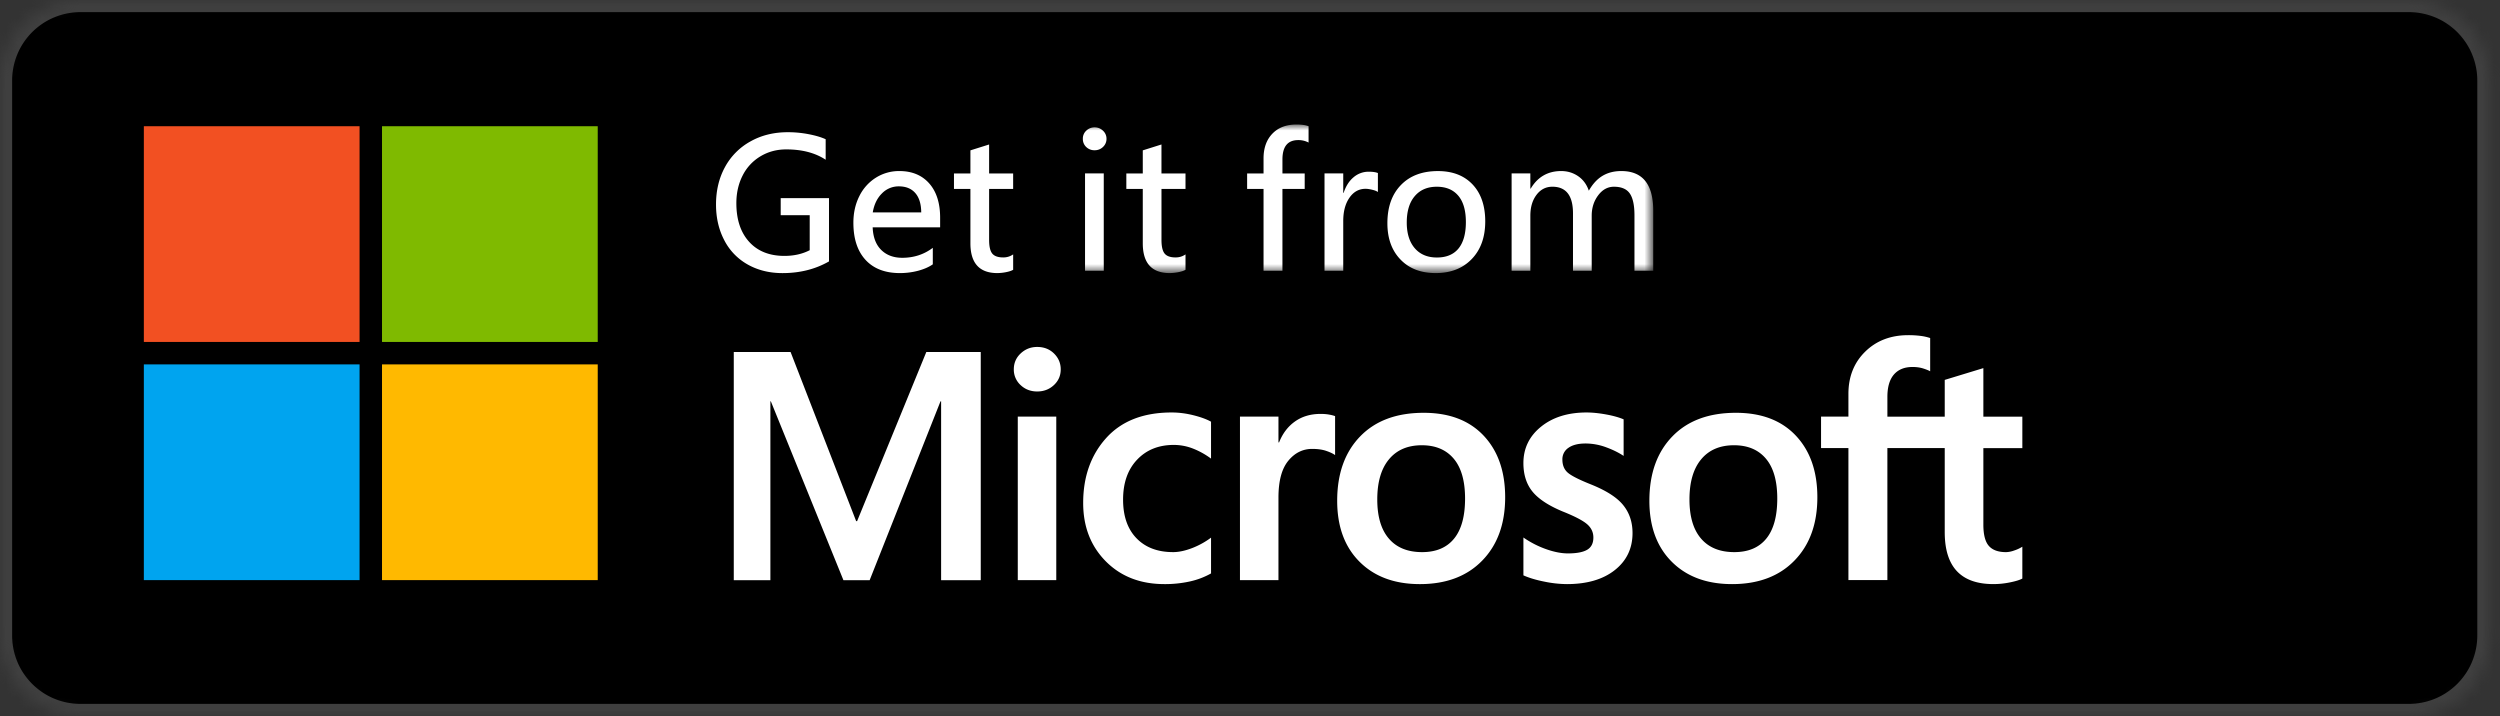 <svg width="206" height="59" xmlns="http://www.w3.org/2000/svg" xmlns:xlink="http://www.w3.org/1999/xlink"><rect width="100%" height="100%" fill="#333333" stroke="none"/><defs><path d="M198.493 0H6.633A6.63 6.63 0 0 0 0 6.629V52.37C0 56.031 2.97 59 6.634 59h191.859a6.633 6.633 0 0 0 6.636-6.629V6.63A6.631 6.631 0 0 0 198.493 0z" id="a"/><mask id="b" x="0" y="0" width="205.129" height="59" fill="#fff"><use xlink:href="#a"/></mask><path id="c" d="M0 12.244h77.23V0H0z"/></defs><g fill="none" fill-rule="evenodd"><use stroke="#3F3F3F" mask="url(#b)" stroke-width="2" fill="#000" xlink:href="#a"/><g transform="translate(59 10.26)"><path d="M9.31 11.28c-1.123.643-2.4.964-3.83.964-1.08 0-2.039-.239-2.878-.713A4.802 4.802 0 0 1 .675 9.523C.225 8.66 0 7.682 0 6.591c0-1.153.246-2.18.736-3.08a5.28 5.28 0 0 1 2.095-2.114C3.735.887 4.765.634 5.918.634c.581 0 1.154.055 1.723.165.569.11 1.033.248 1.394.414v1.69c-.857-.567-1.94-.852-3.25-.852-.782 0-1.49.19-2.12.568a3.858 3.858 0 0 0-1.47 1.58c-.345.676-.519 1.437-.519 2.282 0 1.347.35 2.407 1.052 3.183.703.775 1.673 1.162 2.91 1.162.781 0 1.475-.156 2.082-.469V7.47H5.33V6.067h3.98v5.214zm7.599-4.04c-.005-.694-.17-1.225-.49-1.593-.321-.368-.774-.551-1.357-.551a1.91 1.91 0 0 0-1.39.582c-.394.389-.646.91-.756 1.562h3.993zm1.558 1.23h-5.559c.031.808.266 1.43.704 1.863.438.433 1.019.649 1.738.649.95 0 1.788-.274 2.513-.821v1.36c-.313.22-.715.396-1.2.527a5.89 5.89 0 0 1-1.515.194c-1.216 0-2.159-.362-2.827-1.087-.668-.726-1.002-1.746-1.002-3.06 0-.81.163-1.54.489-2.19a3.739 3.739 0 0 1 1.362-1.522 3.572 3.572 0 0 1 1.938-.548c1.037 0 1.858.339 2.459 1.017.599.679.9 1.621.9 2.827v.79zm6.017 3.5c-.14.083-.344.15-.607.2a3.872 3.872 0 0 1-.693.072c-1.482 0-2.222-.818-2.222-2.457V5.307h-1.355V4.031h1.355V2.13l1.541-.485v2.387h1.98v1.276h-1.98v4.204c0 .533.086.906.258 1.12.173.213.475.321.908.321.3 0 .57-.083.815-.251v1.268z" fill="#FFF"/><mask id="d" fill="#fff"><use xlink:href="#c"/></mask><path d="M30.407 12.048h1.543V4.03h-1.543v8.017zM32.176 1.18a.9.9 0 0 1-.281.662.958.958 0 0 1-.697.278.95.95 0 0 1-.696-.27.894.894 0 0 1-.275-.67.88.88 0 0 1 .289-.68.976.976 0 0 1 .682-.266c.26 0 .488.09.685.273a.889.889 0 0 1 .293.673zm6.51 10.79c-.138.083-.344.15-.607.2a3.872 3.872 0 0 1-.692.072c-1.483 0-2.222-.818-2.222-2.457V5.307H33.81V4.031h1.355V2.13l1.54-.485v2.387h1.981v1.276h-1.98v4.204c0 .533.086.906.258 1.12.173.213.474.321.908.321.298 0 .57-.083.814-.251v1.268zM48.828 1.488a1.762 1.762 0 0 0-.853-.204c-.869 0-1.302.532-1.302 1.597v1.15h1.834V5.31h-1.834v6.739h-1.557v-6.74h-1.353V4.032h1.353V2.795c0-.85.24-1.53.724-2.036C46.323.254 46.986 0 47.834 0c.416 0 .747.047.992.141v1.347h.002zm5.712 4.077c-.093-.073-.247-.136-.461-.187-.215-.053-.4-.08-.558-.08-.548 0-.99.248-1.33.74-.34.494-.508 1.132-.508 1.914v4.096H50.14V4.03h1.543v1.605h.032c.177-.548.447-.976.814-1.284a1.895 1.895 0 0 1 1.258-.462c.324 0 .574.036.752.11v1.565zm7.248 2.475c0-.956-.209-1.68-.626-2.173-.418-.493-1.006-.74-1.77-.74-.773 0-1.377.259-1.816.776-.44.515-.659 1.241-.659 2.175 0 .903.222 1.61.663 2.119.44.508 1.047.762 1.821.762.78 0 1.375-.248 1.78-.743.403-.496.607-1.221.607-2.177m1.596-.055c0 1.3-.372 2.335-1.115 3.104-.744.771-1.735 1.154-2.97 1.154-1.217 0-2.184-.371-2.9-1.118-.72-.746-1.078-1.743-1.078-2.991 0-1.33.371-2.38 1.115-3.146.744-.769 1.76-1.15 3.049-1.15 1.207 0 2.158.366 2.855 1.102.696.737 1.044 1.751 1.044 3.045m13.846 4.064h-1.55V7.483c0-.824-.128-1.423-.383-1.796s-.693-.56-1.307-.56c-.513 0-.945.237-1.3.709-.355.472-.533 1.031-.533 1.679v4.533h-1.542V7.326c0-1.466-.567-2.2-1.698-2.2-.537 0-.975.225-1.312.674-.337.449-.504 1.02-.504 1.715v4.533h-1.544V4.03H67.1v1.253h.03c.573-.965 1.413-1.448 2.513-1.448.516 0 .982.14 1.395.422.41.281.706.681.882 1.198.313-.553.689-.962 1.127-1.225.44-.264.955-.395 1.55-.395 1.753 0 2.63 1.088 2.63 3.265v4.947h.002z" fill="#FFF" mask="url(#d)"/></g><path d="M83.865 47.802h3.172V34.329h-3.172v13.473zm-.327-17.366c0-.524.19-.963.57-1.317.38-.354.831-.53 1.356-.53.56 0 1.022.181 1.39.543.366.363.55.798.55 1.304 0 .516-.188.948-.564 1.297-.375.35-.835.525-1.376.525-.541 0-.998-.177-1.37-.53a1.722 1.722 0 0 1-.556-1.292zm13.12 15.059c.47 0 .99-.11 1.56-.328a6.608 6.608 0 0 0 1.572-.865v2.948a6.32 6.32 0 0 1-1.724.657 9.45 9.45 0 0 1-2.116.223c-1.983 0-3.595-.627-4.836-1.88-1.241-1.256-1.86-2.856-1.86-4.803 0-2.168.633-3.952 1.899-5.357 1.266-1.401 3.063-2.102 5.386-2.102.595 0 1.195.077 1.802.229.608.153 1.091.33 1.448.53v3.042a6.433 6.433 0 0 0-1.5-.832 4.331 4.331 0 0 0-1.567-.295c-1.25 0-2.259.407-3.027 1.219-.77.813-1.153 1.91-1.153 3.289 0 1.363.37 2.425 1.107 3.184.737.76 1.74 1.14 3.009 1.14m12.16-11.388c.254 0 .481.018.681.053.202.034.372.078.512.13V37.5c-.167-.122-.41-.237-.727-.346-.32-.11-.706-.164-1.16-.164-.777 0-1.435.327-1.972.982-.538.657-.807 1.665-.807 3.028v6.802h-3.172V34.329h3.172v2.123h.052c.29-.734.726-1.31 1.311-1.724.585-.414 1.29-.622 2.11-.622m4.669 7.051c0 1.407.318 2.483.956 3.224.637.743 1.55 1.114 2.74 1.114 1.152 0 2.03-.371 2.634-1.114.603-.741.904-1.844.904-3.301 0-1.45-.312-2.545-.936-3.285-.624-.739-1.501-1.106-2.628-1.106-1.162 0-2.063.386-2.705 1.159-.644.774-.965 1.876-.965 3.309m-3.303.105c0-2.228.629-3.993 1.887-5.295s3.006-1.952 5.243-1.952c2.106 0 3.75.626 4.936 1.88 1.184 1.255 1.775 2.948 1.775 5.08 0 2.184-.629 3.923-1.888 5.215-1.257 1.294-2.97 1.94-5.138 1.94-2.088 0-3.745-.614-4.973-1.843-1.229-1.226-1.842-2.901-1.842-5.025m18.557-3.394c0 .454.142.81.432 1.069.289.257.926.582 1.914.976 1.266.508 2.156 1.076 2.665 1.71.512.633.768 1.4.768 2.3 0 1.266-.487 2.285-1.462 3.054-.975.77-2.29 1.153-3.952 1.153a9.462 9.462 0 0 1-1.853-.204c-.677-.133-1.253-.307-1.724-.517V44.29a7.84 7.84 0 0 0 1.861.957c.663.236 1.266.354 1.809.354.717 0 1.244-.101 1.585-.301.341-.202.51-.538.51-1.01 0-.437-.176-.807-.53-1.108-.353-.3-1.025-.649-2.012-1.042-1.17-.488-2.002-1.041-2.489-1.65-.49-.612-.734-1.39-.734-2.333 0-1.214.484-2.213 1.45-2.995.964-.781 2.216-1.174 3.754-1.174.472 0 1 .053 1.586.158.585.105 1.074.241 1.468.407v3.014c-.42-.28-.91-.518-1.468-.721a4.902 4.902 0 0 0-1.666-.302c-.603 0-1.072.118-1.41.354a1.123 1.123 0 0 0-.502.97m10.471 3.289c0 1.407.318 2.483.957 3.224.637.743 1.55 1.114 2.738 1.114 1.155 0 2.032-.371 2.636-1.114.603-.741.904-1.844.904-3.301 0-1.45-.311-2.545-.936-3.285-.625-.74-1.5-1.106-2.628-1.106-1.162 0-2.064.386-2.706 1.159-.644.774-.965 1.876-.965 3.309m-3.303.105c0-2.228.629-3.993 1.888-5.295 1.257-1.302 3.007-1.952 5.244-1.952 2.105 0 3.75.626 4.934 1.88 1.184 1.255 1.775 2.948 1.775 5.08 0 2.184-.627 3.923-1.887 5.215-1.258 1.294-2.97 1.94-5.138 1.94-2.088 0-3.745-.614-4.972-1.843-1.228-1.226-1.844-2.901-1.844-5.025m24.337-4.339v6.92c0 1.433.334 2.507 1.001 3.219.669.712 1.672 1.067 3.01 1.067.453 0 .914-.047 1.382-.144.466-.095.802-.2 1.002-.313v-2.624a2.96 2.96 0 0 1-.675.314 2.101 2.101 0 0 1-.663.134c-.646 0-1.12-.17-1.42-.512-.301-.34-.454-.926-.454-1.756v-6.304h3.212v-2.593h-3.212v-3.998l-3.183.97v3.028h-4.725v-1.627c0-.813.18-1.425.537-1.841.36-.415.87-.623 1.534-.623.34 0 .641.044.904.131.262.086.445.162.55.223v-2.74a4.102 4.102 0 0 0-.786-.176 7.78 7.78 0 0 0-1.022-.06c-1.442 0-2.624.454-3.545 1.358-.922.904-1.383 2.064-1.383 3.48v1.873h-2.255v2.594h2.255V47.8h3.21V36.923h4.726zm-79.432-7.919v18.802h-3.266V33.069h-.051L71.66 47.806h-2.162l-5.98-14.737h-.038v14.737h-3.017V29.004h4.681l5.403 13.938h.078l5.704-13.938z" fill="#FFF"/><path fill="#F25022" d="M11.853 28.176h17.775V10.401H11.853z"/><path fill="#7FBA00" d="M31.478 28.176h17.775V10.401H31.478z"/><path fill="#00A4EF" d="M11.853 47.802h17.775V30.026H11.853z"/><path fill="#FFB900" d="M31.478 47.802h17.775V30.026H31.478z"/></g></svg>